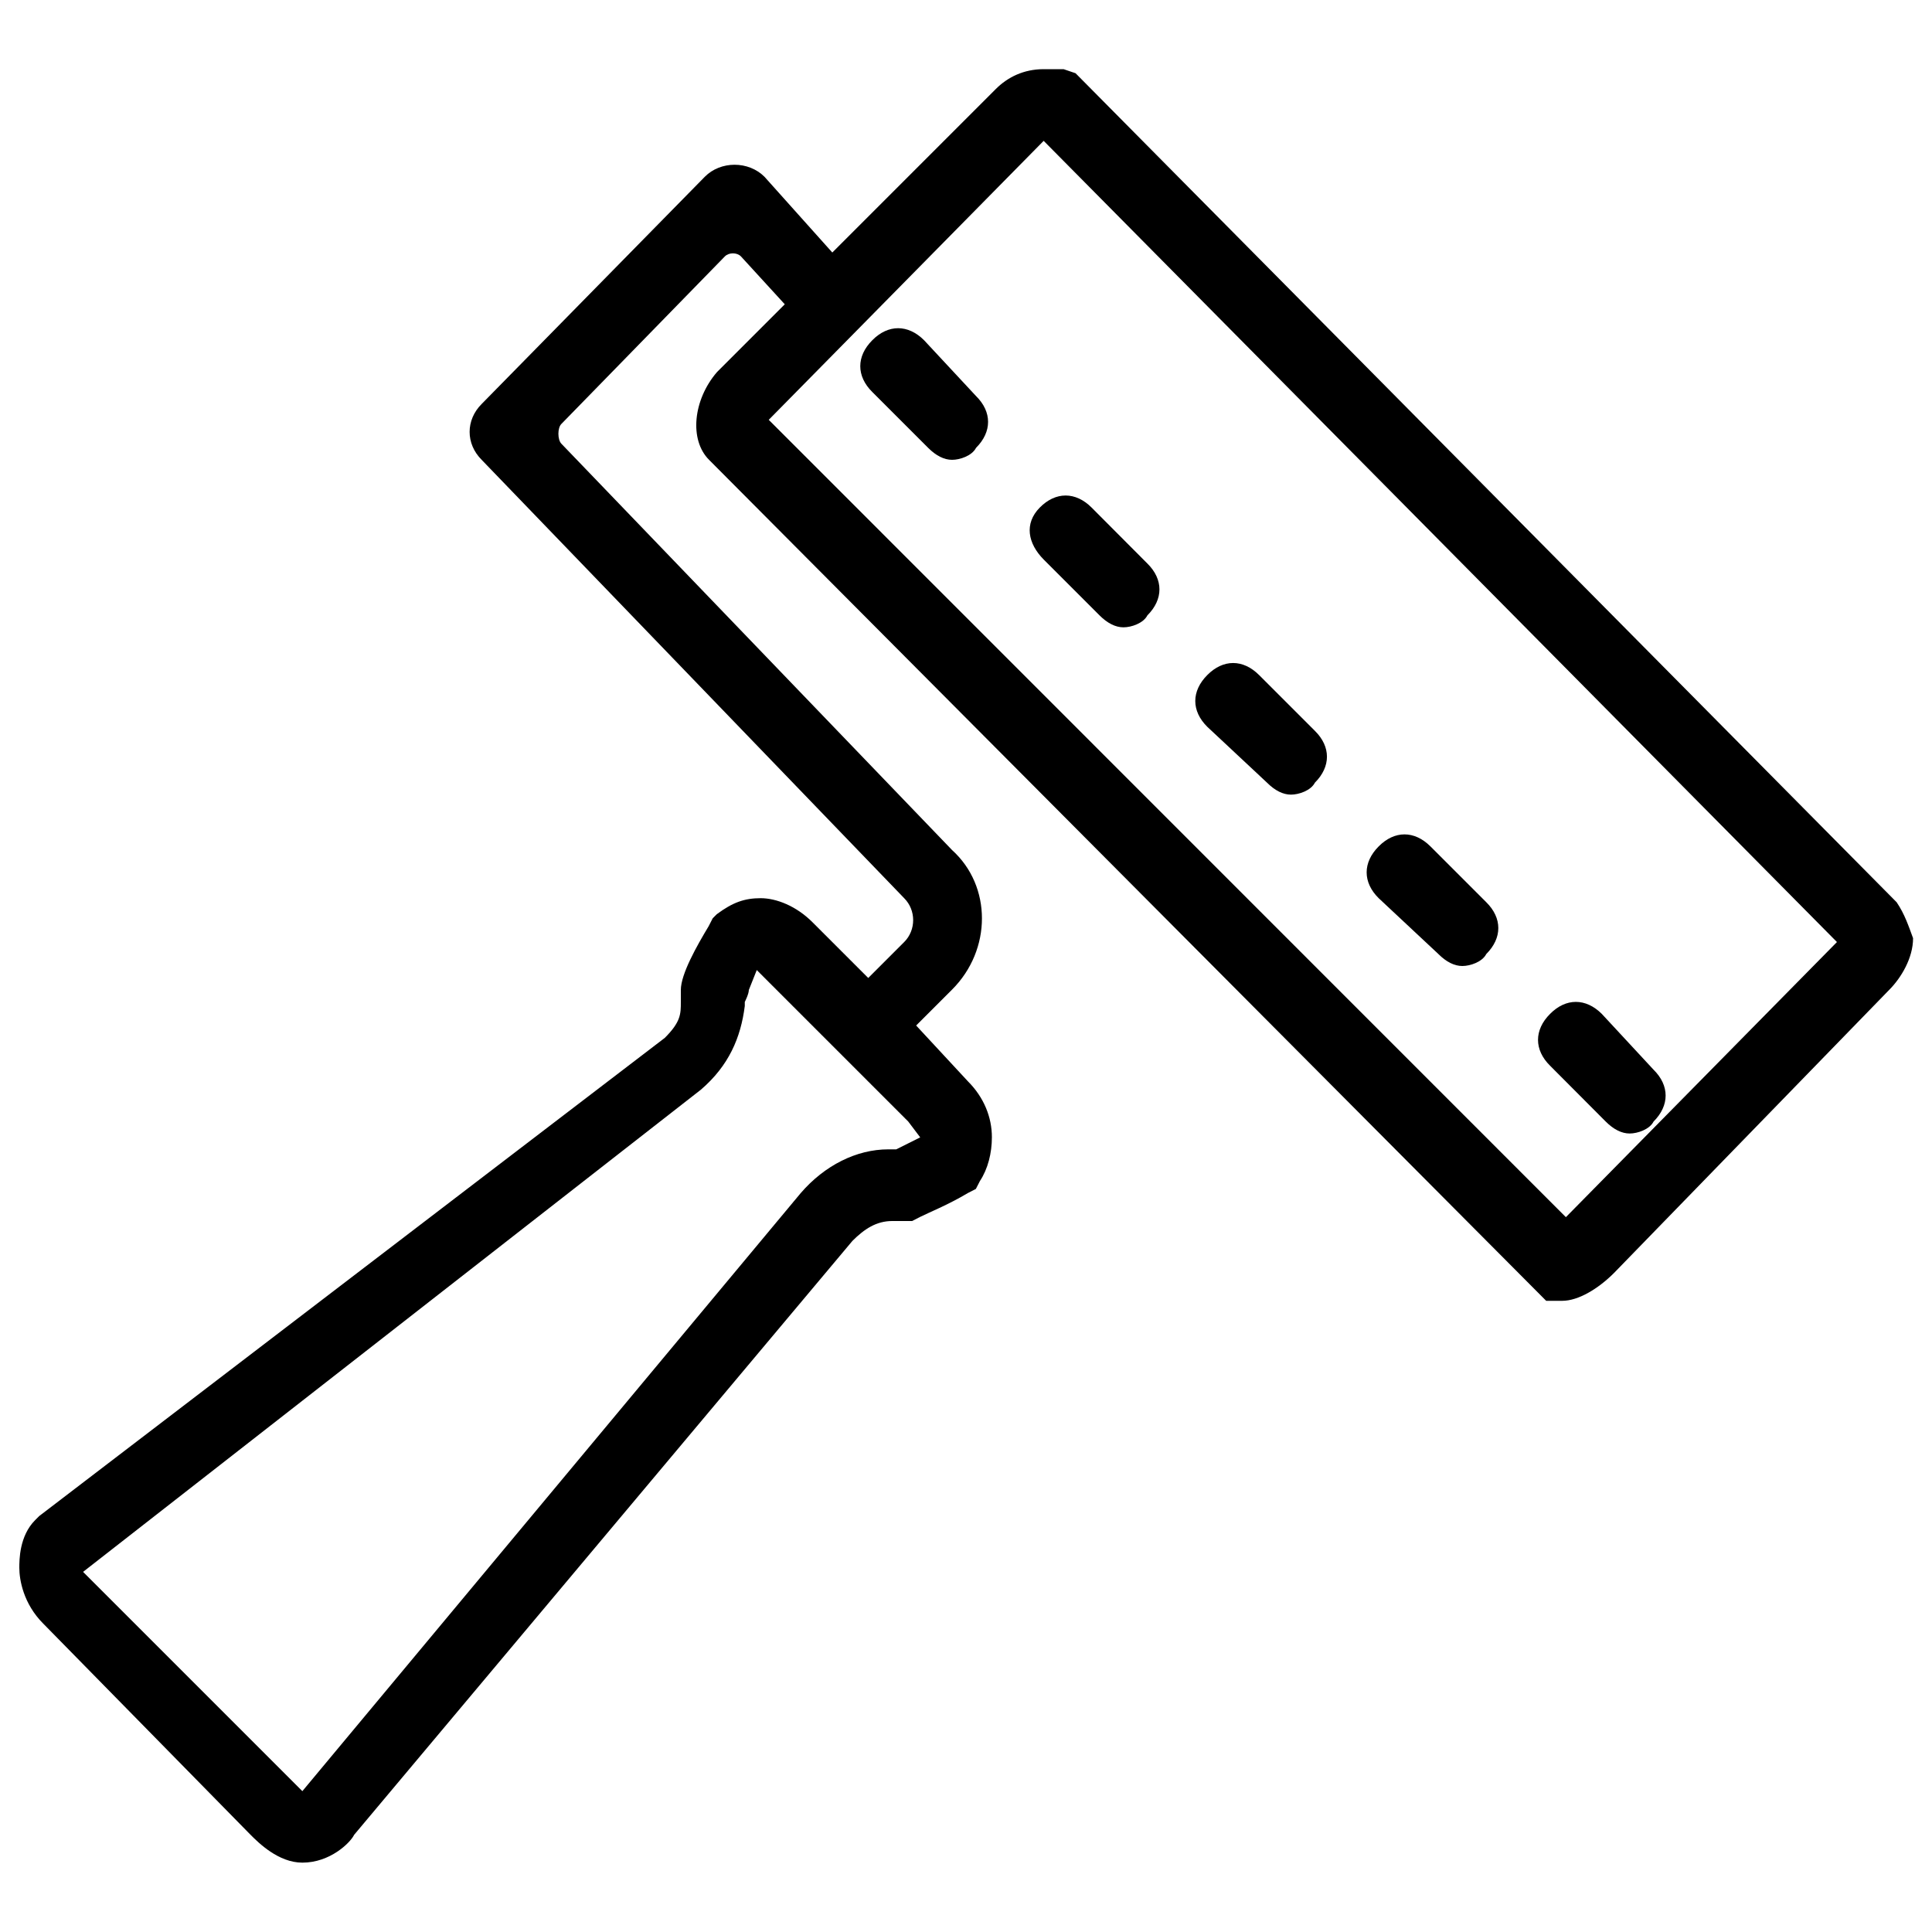 <?xml version="1.0" encoding="utf-8"?>
<!-- Svg Vector Icons : http://www.onlinewebfonts.com/icon -->
<!DOCTYPE svg PUBLIC "-//W3C//DTD SVG 1.1//EN" "http://www.w3.org/Graphics/SVG/1.1/DTD/svg11.dtd">
<svg version="1.1" xmlns="http://www.w3.org/2000/svg" xmlns:xlink="http://www.w3.org/1999/xlink" x="0px" y="0px" viewBox="0 0 1000 1000" enable-background="new 0 0 1000 1000" xml:space="preserve">
<g><path d="M981.7,467l-425-429.1l-6.2-2.1c-4.1,0-6.2,0-10.3,0c-10.3,0-18.6,4.1-24.8,10.3l-84.6,84.6l-35.1-39.2c-8.3-8.3-22.7-8.3-30.9,0L249.3,209.1c-8.3,8.3-8.3,20.6,0,28.9L468,464.9c6.2,6.2,6.2,16.5,0,22.7l-18.6,18.6l-28.9-28.9c-8.3-8.3-18.6-12.4-26.8-12.4s-14.4,2.1-22.7,8.3l-2.1,2.1l-2.1,4.1c-6.2,10.3-14.4,24.8-14.4,33v2.1v4.1c0,6.2,0,10.3-8.3,18.6L20.3,784.7l-2.1,2.1C10,795,10,807.4,10,811.5c0,6.2,2.1,18.6,12.4,28.9l107.3,109.3c4.1,4.1,14.4,14.4,26.8,14.4l0,0c14.4,0,24.8-10.3,26.8-14.4l257.9-307.4c6.2-6.2,12.4-10.3,20.6-10.3c2.1,0,2.1,0,4.1,0h6.2l4.1-2.1c4.1-2.1,14.4-6.2,24.8-12.4l4.1-2.1l2.1-4.1c4.1-6.2,6.2-14.4,6.2-22.7c0-10.3-4.1-20.6-12.4-28.9l-26.8-28.9l18.6-18.6c20.6-20.6,20.6-53.6,0-72.2L290.6,229.7c-2.1-2.1-2.1-8.3,0-10.3l84.6-86.7c2.1-2.1,6.2-2.1,8.3,0l22.7,24.8l-35.1,35.1c-12.4,14.4-14.4,35.1-4.1,45.4l433.3,435.3h8.3c8.3,0,18.6-6.2,26.8-14.4l142.4-146.5c6.2-6.2,12.4-16.5,12.4-26.8C987.9,479.4,985.9,473.2,981.7,467z M476.3,588.7l-12.4,6.2h-4.1c-16.5,0-33,8.3-45.4,22.7L156.5,927.1L43,813.6L362.8,564c14.4-12.4,20.6-26.8,22.7-43.3v-2.1c0,0,2.1-4.1,2.1-6.2l4.1-10.3l78.4,78.4L476.3,588.7z M810.5,630L397.9,217.3L540.2,72.9l410.6,414.7L810.5,630z"/><path d="M831.1,580.5c4.1,4.1,8.3,6.2,12.4,6.2c4.1,0,10.3-2.1,12.4-6.2c8.3-8.3,8.3-18.6,0-26.8l-26.8-28.9c-8.3-8.3-18.6-8.3-26.8,0c-8.3,8.3-8.3,18.6,0,26.8L831.1,580.5z"/><path d="M478.3,176.1c-8.3-8.3-18.6-8.3-26.8,0c-8.3,8.3-8.3,18.6,0,26.8l28.9,28.9c4.1,4.1,8.3,6.2,12.4,6.2s10.3-2.1,12.4-6.2c8.3-8.3,8.3-18.6,0-26.8L478.3,176.1z"/><path d="M744.5,493.8c4.1,4.1,8.3,6.2,12.4,6.2c4.1,0,10.3-2.1,12.4-6.2c8.3-8.3,8.3-18.6,0-26.8l-28.9-28.9c-8.3-8.3-18.6-8.3-26.8,0c-8.3,8.3-8.3,18.6,0,26.8L744.5,493.8z"/><path d="M655.8,405.1c4.1,4.1,8.3,6.2,12.4,6.2c4.1,0,10.3-2.1,12.4-6.2c8.3-8.3,8.3-18.6,0-26.8l-28.9-28.9c-8.3-8.3-18.6-8.3-26.8,0c-8.3,8.3-8.3,18.6,0,26.8L655.8,405.1z"/><path d="M540.2,289.6l28.9,28.9c4.1,4.1,8.3,6.2,12.4,6.2c4.1,0,10.3-2.1,12.4-6.2c8.3-8.3,8.3-18.6,0-26.8L565,262.7c-8.3-8.3-18.6-8.3-26.8,0S532,281.3,540.2,289.6z"/></g>
</svg>